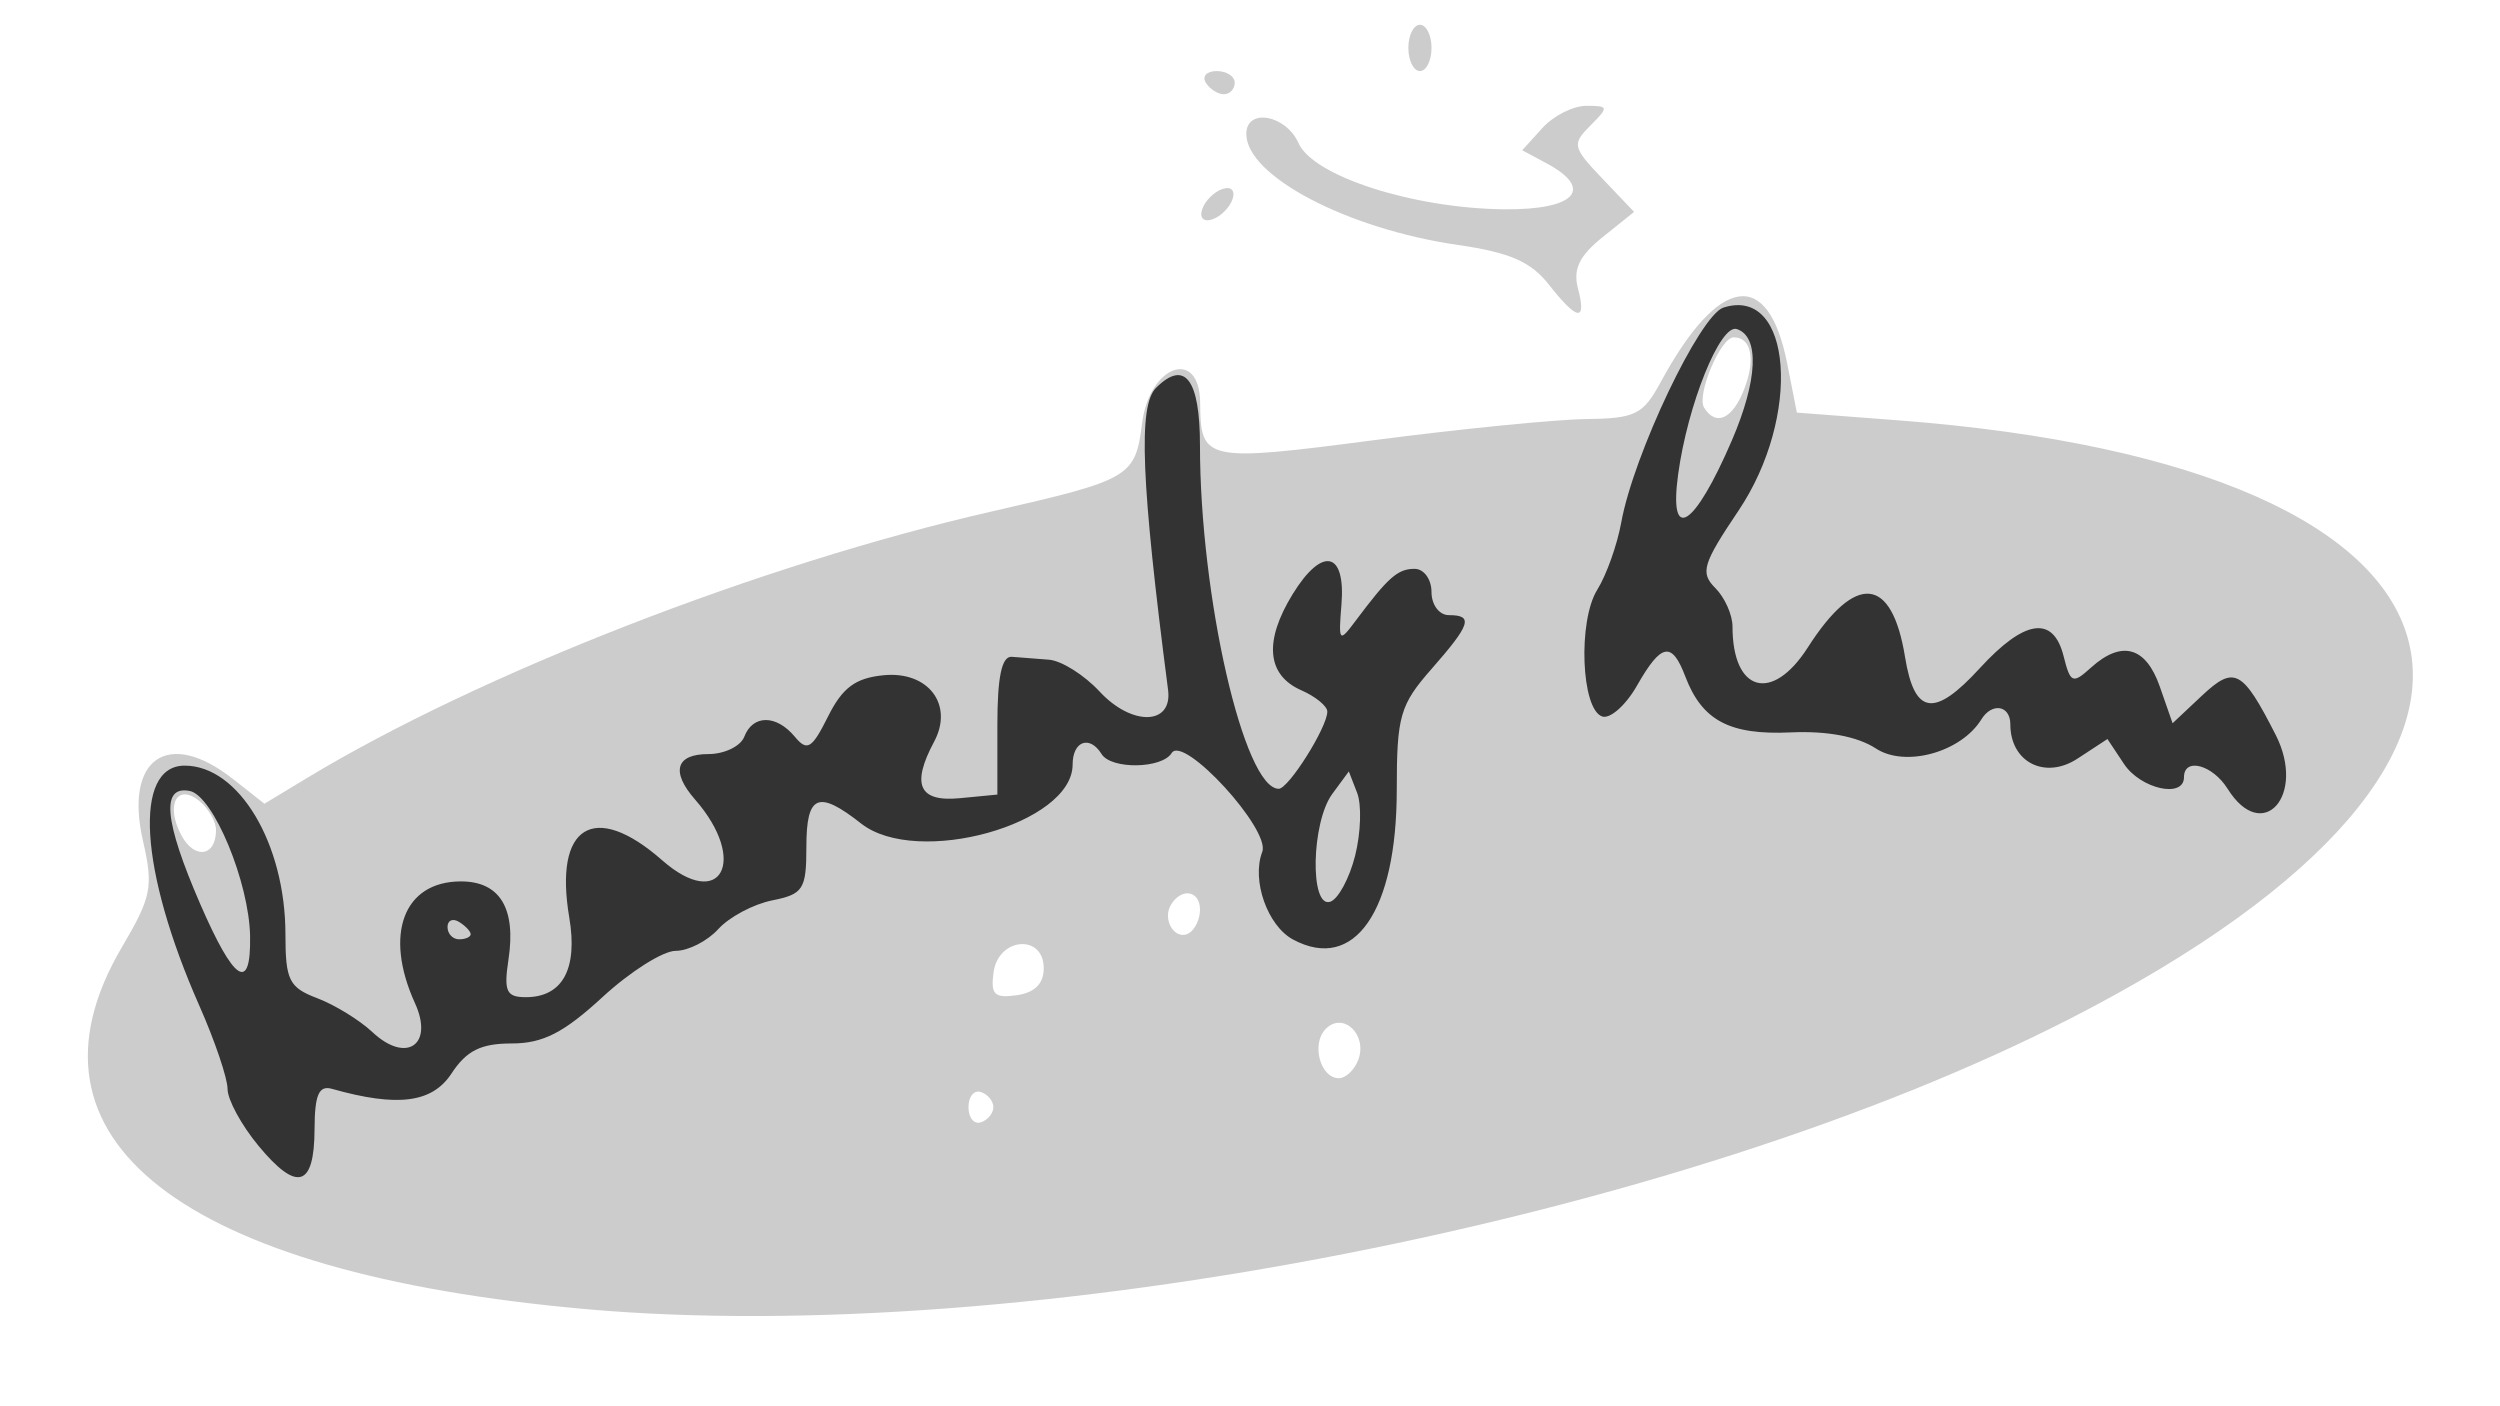 <?xml version="1.0" encoding="UTF-8" standalone="no"?>
<!-- Created with Inkscape (http://www.inkscape.org/) -->

<svg
   xmlns:dc="http://purl.org/dc/elements/1.1/"
   xmlns:cc="http://creativecommons.org/ns#"
   xmlns:rdf="http://www.w3.org/1999/02/22-rdf-syntax-ns#"
   xmlns:svg="http://www.w3.org/2000/svg"
   xmlns="http://www.w3.org/2000/svg"
   xmlns:sodipodi="http://sodipodi.sourceforge.net/DTD/sodipodi-0.dtd"
   xmlns:inkscape="http://www.inkscape.org/namespaces/inkscape"
   width="2in"
   height="1.125in"
   viewBox="0 0 180 101.25"
   id="svg4224"
   version="1.1"
   inkscape:version="0.91 r13725"
   sodipodi:docname="heavenly_ham.svg">
  <defs
     id="defs4226" />
  <sodipodi:namedview
     id="base"
     pagecolor="#ffffff"
     bordercolor="#666666"
     borderopacity="1.0"
     inkscape:pageopacity="0.0"
     inkscape:pageshadow="2"
     inkscape:zoom="3.625"
     inkscape:cx="93.862069"
     inkscape:cy="54.487069"
     inkscape:document-units="px"
     inkscape:current-layer="layer1"
     showgrid="false"
     units="in"
     showguides="false"
     inkscape:window-width="1920"
     inkscape:window-height="1019"
     inkscape:window-x="1920"
     inkscape:window-y="29"
     inkscape:window-maximized="1">
    <sodipodi:guide
       position="4.441,4.73"
       orientation="-94.186,0"
       id="guide5014" />
    <sodipodi:guide
       position="4.441,98.915"
       orientation="0,170.034"
       id="guide5016" />
    <sodipodi:guide
       position="174.475,98.915"
       orientation="94.186,0"
       id="guide5018" />
    <sodipodi:guide
       position="174.475,4.73"
       orientation="0,-170.034"
       id="guide5020" />
    <inkscape:grid
       type="xygrid"
       id="grid5022" />
  </sodipodi:namedview>
  <g
     inkscape:label="Layer 1"
     inkscape:groupmode="layer"
     id="layer1"
     transform="translate(0,-951.112)">
    <path
       inkscape:connector-curvature="0"
       id="path5012"
       d="m 42.224,1045.372 c -29.182,-2.575 -41.588,-12.236 -33.453,-26.053 2.143,-3.639 2.282,-4.345 1.521,-7.674 -1.358,-5.935 1.815,-8.117 6.474,-4.452 l 2.272,1.787 3.05,-1.843 c 12.438,-7.519 32.658,-15.391 49.309,-19.198 10.042,-2.296 10.335,-2.468 10.836,-6.373 0.539,-4.201 4.159,-5.44 4.18,-1.431 0.023,4.175 0.389,4.253 12.49,2.673 6.189,-0.808 13.051,-1.493 15.25,-1.521 3.6,-0.046 4.139,-0.312 5.418,-2.666 4.197,-7.729 7.743,-8.251 9.106,-1.341 l 0.698,3.539 7.316,0.559 c 43.854,3.352 49.759,23.928 12.362,43.074 -28.292,14.484 -75.345,23.699 -106.828,20.922 z m 29.298,-14.544 c 0,-0.435 -0.403,-0.926 -0.896,-1.091 -0.493,-0.164 -0.896,0.327 -0.896,1.091 0,0.764 0.403,1.255 0.896,1.091 0.493,-0.164 0.896,-0.655 0.896,-1.091 z m 26.267,-3.39 c 0.695,-1.81 -1.069,-3.513 -2.331,-2.251 -1.067,1.067 -0.406,3.557 0.944,3.557 0.487,0 1.111,-0.588 1.387,-1.306 z m -22.641,-6.612 c 0,-2.482 -3.254,-2.234 -3.609,0.275 -0.229,1.616 0.051,1.896 1.667,1.667 1.295,-0.183 1.942,-0.831 1.942,-1.942 z m 11.252,-4.217 c 0,-1.375 -1.317,-1.608 -2.084,-0.368 -0.68,1.1 0.317,2.661 1.308,2.048 0.427,-0.264 0.776,-1.02 0.776,-1.681 z m -70.848,-5.732 c 0,-0.604 -0.529,-1.538 -1.176,-2.075 -1.623,-1.347 -2.491,0.259 -1.321,2.445 0.95,1.774 2.497,1.545 2.497,-0.37 z m 110.049,-31.796 c 0.81,-2.131 0.484,-3.681 -0.775,-3.681 -0.944,0 -2.692,4.154 -2.13,5.063 0.858,1.388 2.071,0.811 2.905,-1.383 z m -14.092,-7.489 c -1.291,-1.641 -2.813,-2.304 -6.52,-2.84 -7.982,-1.153 -15.255,-4.967 -15.255,-7.998 0,-1.887 2.854,-1.383 3.761,0.665 1.053,2.375 8.247,4.692 14.784,4.762 5.15,0.055 6.541,-1.456 3.056,-3.32 l -1.736,-0.929 1.449,-1.601 c 0.797,-0.88 2.221,-1.601 3.165,-1.601 1.617,0 1.634,0.082 0.295,1.421 -1.339,1.339 -1.289,1.559 0.863,3.819 l 2.284,2.398 -2.266,1.817 c -1.676,1.345 -2.139,2.303 -1.778,3.682 0.64,2.446 -0.031,2.358 -2.103,-0.276 z m -24.953,-5.413 c 0.201,-0.602 0.857,-1.258 1.459,-1.459 0.625,-0.208 0.938,0.104 0.729,0.729 -0.201,0.602 -0.857,1.258 -1.459,1.459 -0.625,0.208 -0.938,-0.104 -0.729,-0.729 z m 0.26,-9.116 c -0.283,-0.458 0.07,-0.834 0.784,-0.834 0.715,0 1.299,0.375 1.299,0.834 0,0.458 -0.353,0.834 -0.784,0.834 -0.431,0 -1.016,-0.375 -1.299,-0.834 z m 14.586,-2.501 c 0,-0.917 0.375,-1.667 0.834,-1.667 0.458,0 0.834,0.75 0.834,1.667 0,0.917 -0.375,1.667 -0.834,1.667 -0.458,0 -0.834,-0.75 -0.834,-1.667 z"
       style="fill:#cccccc" />
    <path
       inkscape:connector-curvature="0"
       id="path5010"
       d="m 18.609,1033.607 c -1.223,-1.476 -2.224,-3.315 -2.224,-4.087 0,-0.771 -0.914,-3.47 -2.032,-5.997 -4.309,-9.743 -4.77,-17.285 -1.057,-17.285 3.904,0 7.256,5.617 7.256,12.161 0,3.289 0.264,3.817 2.292,4.585 1.261,0.478 3.048,1.576 3.972,2.442 2.435,2.28 4.434,0.923 3.065,-2.08 -2.26,-4.961 -0.822,-8.772 3.31,-8.772 2.799,0 3.979,1.941 3.419,5.626 -0.347,2.287 -0.153,2.709 1.248,2.709 2.648,0 3.756,-2.034 3.129,-5.743 -1.119,-6.622 1.795,-8.412 6.692,-4.112 4.227,3.712 6.216,0.024 2.362,-4.38 -1.753,-2.003 -1.382,-3.268 0.958,-3.268 1.16,0 2.326,-0.563 2.59,-1.25 0.615,-1.602 2.307,-1.601 3.638,0 0.893,1.076 1.23,0.871 2.394,-1.459 1.039,-2.08 1.972,-2.771 4.008,-2.968 3.209,-0.311 5.053,2.122 3.627,4.787 -1.659,3.1 -1.091,4.35 1.846,4.067 l 2.709,-0.261 0,-5.001 c 0,-3.49 0.315,-4.976 1.042,-4.918 0.573,0.046 1.777,0.14 2.675,0.208 0.898,0.069 2.537,1.1 3.642,2.291 2.324,2.506 5.263,2.438 4.932,-0.114 -1.943,-14.972 -2.162,-20.456 -0.87,-21.747 2.067,-2.067 3.166,-0.631 3.166,4.138 0,10.889 3.174,24.726 5.672,24.726 0.708,0 3.497,-4.432 3.497,-5.557 0,-0.394 -0.844,-1.086 -1.875,-1.538 -2.486,-1.091 -2.703,-3.536 -0.615,-6.927 2.124,-3.447 3.821,-3.081 3.508,0.756 -0.221,2.698 -0.167,2.76 1.013,1.18 2.351,-3.145 3.038,-3.751 4.253,-3.751 0.67,0 1.217,0.75 1.217,1.667 0,0.926 0.556,1.667 1.25,1.667 1.787,0 1.574,0.662 -1.25,3.878 -2.27,2.585 -2.501,3.387 -2.501,8.695 0,8.742 -3.048,13.149 -7.46,10.787 -1.85,-0.99 -3.007,-4.275 -2.225,-6.314 0.615,-1.603 -5.685,-8.473 -6.524,-7.115 -0.702,1.136 -4.355,1.187 -5.045,0.071 -0.855,-1.383 -2.084,-0.938 -2.084,0.754 0,4.287 -11.207,7.412 -15.23,4.247 -3.1,-2.438 -3.94,-2.078 -3.94,1.688 0,3.048 -0.225,3.4 -2.458,3.846 -1.352,0.27 -3.098,1.199 -3.88,2.063 -0.782,0.864 -2.166,1.571 -3.075,1.571 -0.909,0 -3.281,1.5 -5.27,3.334 -2.783,2.565 -4.289,3.334 -6.534,3.334 -2.218,0 -3.255,0.517 -4.33,2.158 -1.393,2.126 -3.882,2.446 -8.614,1.109 -0.941,-0.266 -1.24,0.43 -1.25,2.907 -0.017,4.185 -1.257,4.55 -4.041,1.19 z m -0.602,-15.074 c -0.065,-3.906 -2.658,-10.146 -4.352,-10.473 -2.074,-0.399 -1.837,2.149 0.755,8.126 2.44,5.626 3.665,6.426 3.596,2.347 z m 15.882,-0.159 c 0,-0.202 -0.375,-0.599 -0.834,-0.883 -0.458,-0.283 -0.834,-0.118 -0.834,0.368 0,0.485 0.375,0.883 0.834,0.883 0.458,0 0.834,-0.165 0.834,-0.367 z m 63.679,-5.647 c 0.412,-1.634 0.479,-3.668 0.149,-4.521 l -0.601,-1.551 -1.191,1.618 c -1.511,2.054 -1.63,8.25 -0.149,7.765 0.573,-0.188 1.379,-1.678 1.792,-3.311 z m 62.82,-4.821 c -1.084,-1.736 -3.141,-2.282 -3.141,-0.834 0,1.542 -3.12,0.85 -4.321,-0.959 l -1.19,-1.792 -2.152,1.41 c -2.341,1.534 -4.84,0.259 -4.84,-2.469 0,-1.37 -1.321,-1.592 -2.087,-0.351 -1.464,2.369 -5.481,3.476 -7.593,2.092 -1.319,-0.864 -3.509,-1.278 -6.134,-1.158 -4.402,0.201 -6.38,-0.85 -7.59,-4.032 -0.968,-2.547 -1.732,-2.401 -3.477,0.665 -0.803,1.41 -1.928,2.41 -2.501,2.222 -1.517,-0.499 -1.765,-6.87 -0.355,-9.132 0.657,-1.054 1.432,-3.229 1.722,-4.833 0.884,-4.888 5.665,-14.94 7.364,-15.479 4.951,-1.571 5.641,7.843 1.074,14.631 -2.574,3.825 -2.765,4.463 -1.667,5.561 0.682,0.682 1.241,1.933 1.241,2.78 0,4.719 2.854,5.513 5.418,1.507 3.456,-5.401 6.056,-5.148 7.004,0.683 0.679,4.175 2.099,4.39 5.374,0.814 3.237,-3.534 5.3,-3.832 6.043,-0.873 0.488,1.943 0.653,2.013 1.957,0.834 2.218,-2.007 3.962,-1.533 4.968,1.352 l 0.921,2.641 2.089,-1.963 c 2.359,-2.216 2.928,-1.918 5.332,2.796 2.223,4.361 -0.941,7.918 -3.458,3.887 z m -35.689,-25.093 c 1.861,-4.327 2,-7.466 0.354,-8.008 -1.192,-0.392 -3.543,5.43 -4.229,10.474 -0.68,5.002 1.168,3.825 3.875,-2.467 z"
       style="fill:#333333" />
  </g>
</svg>
